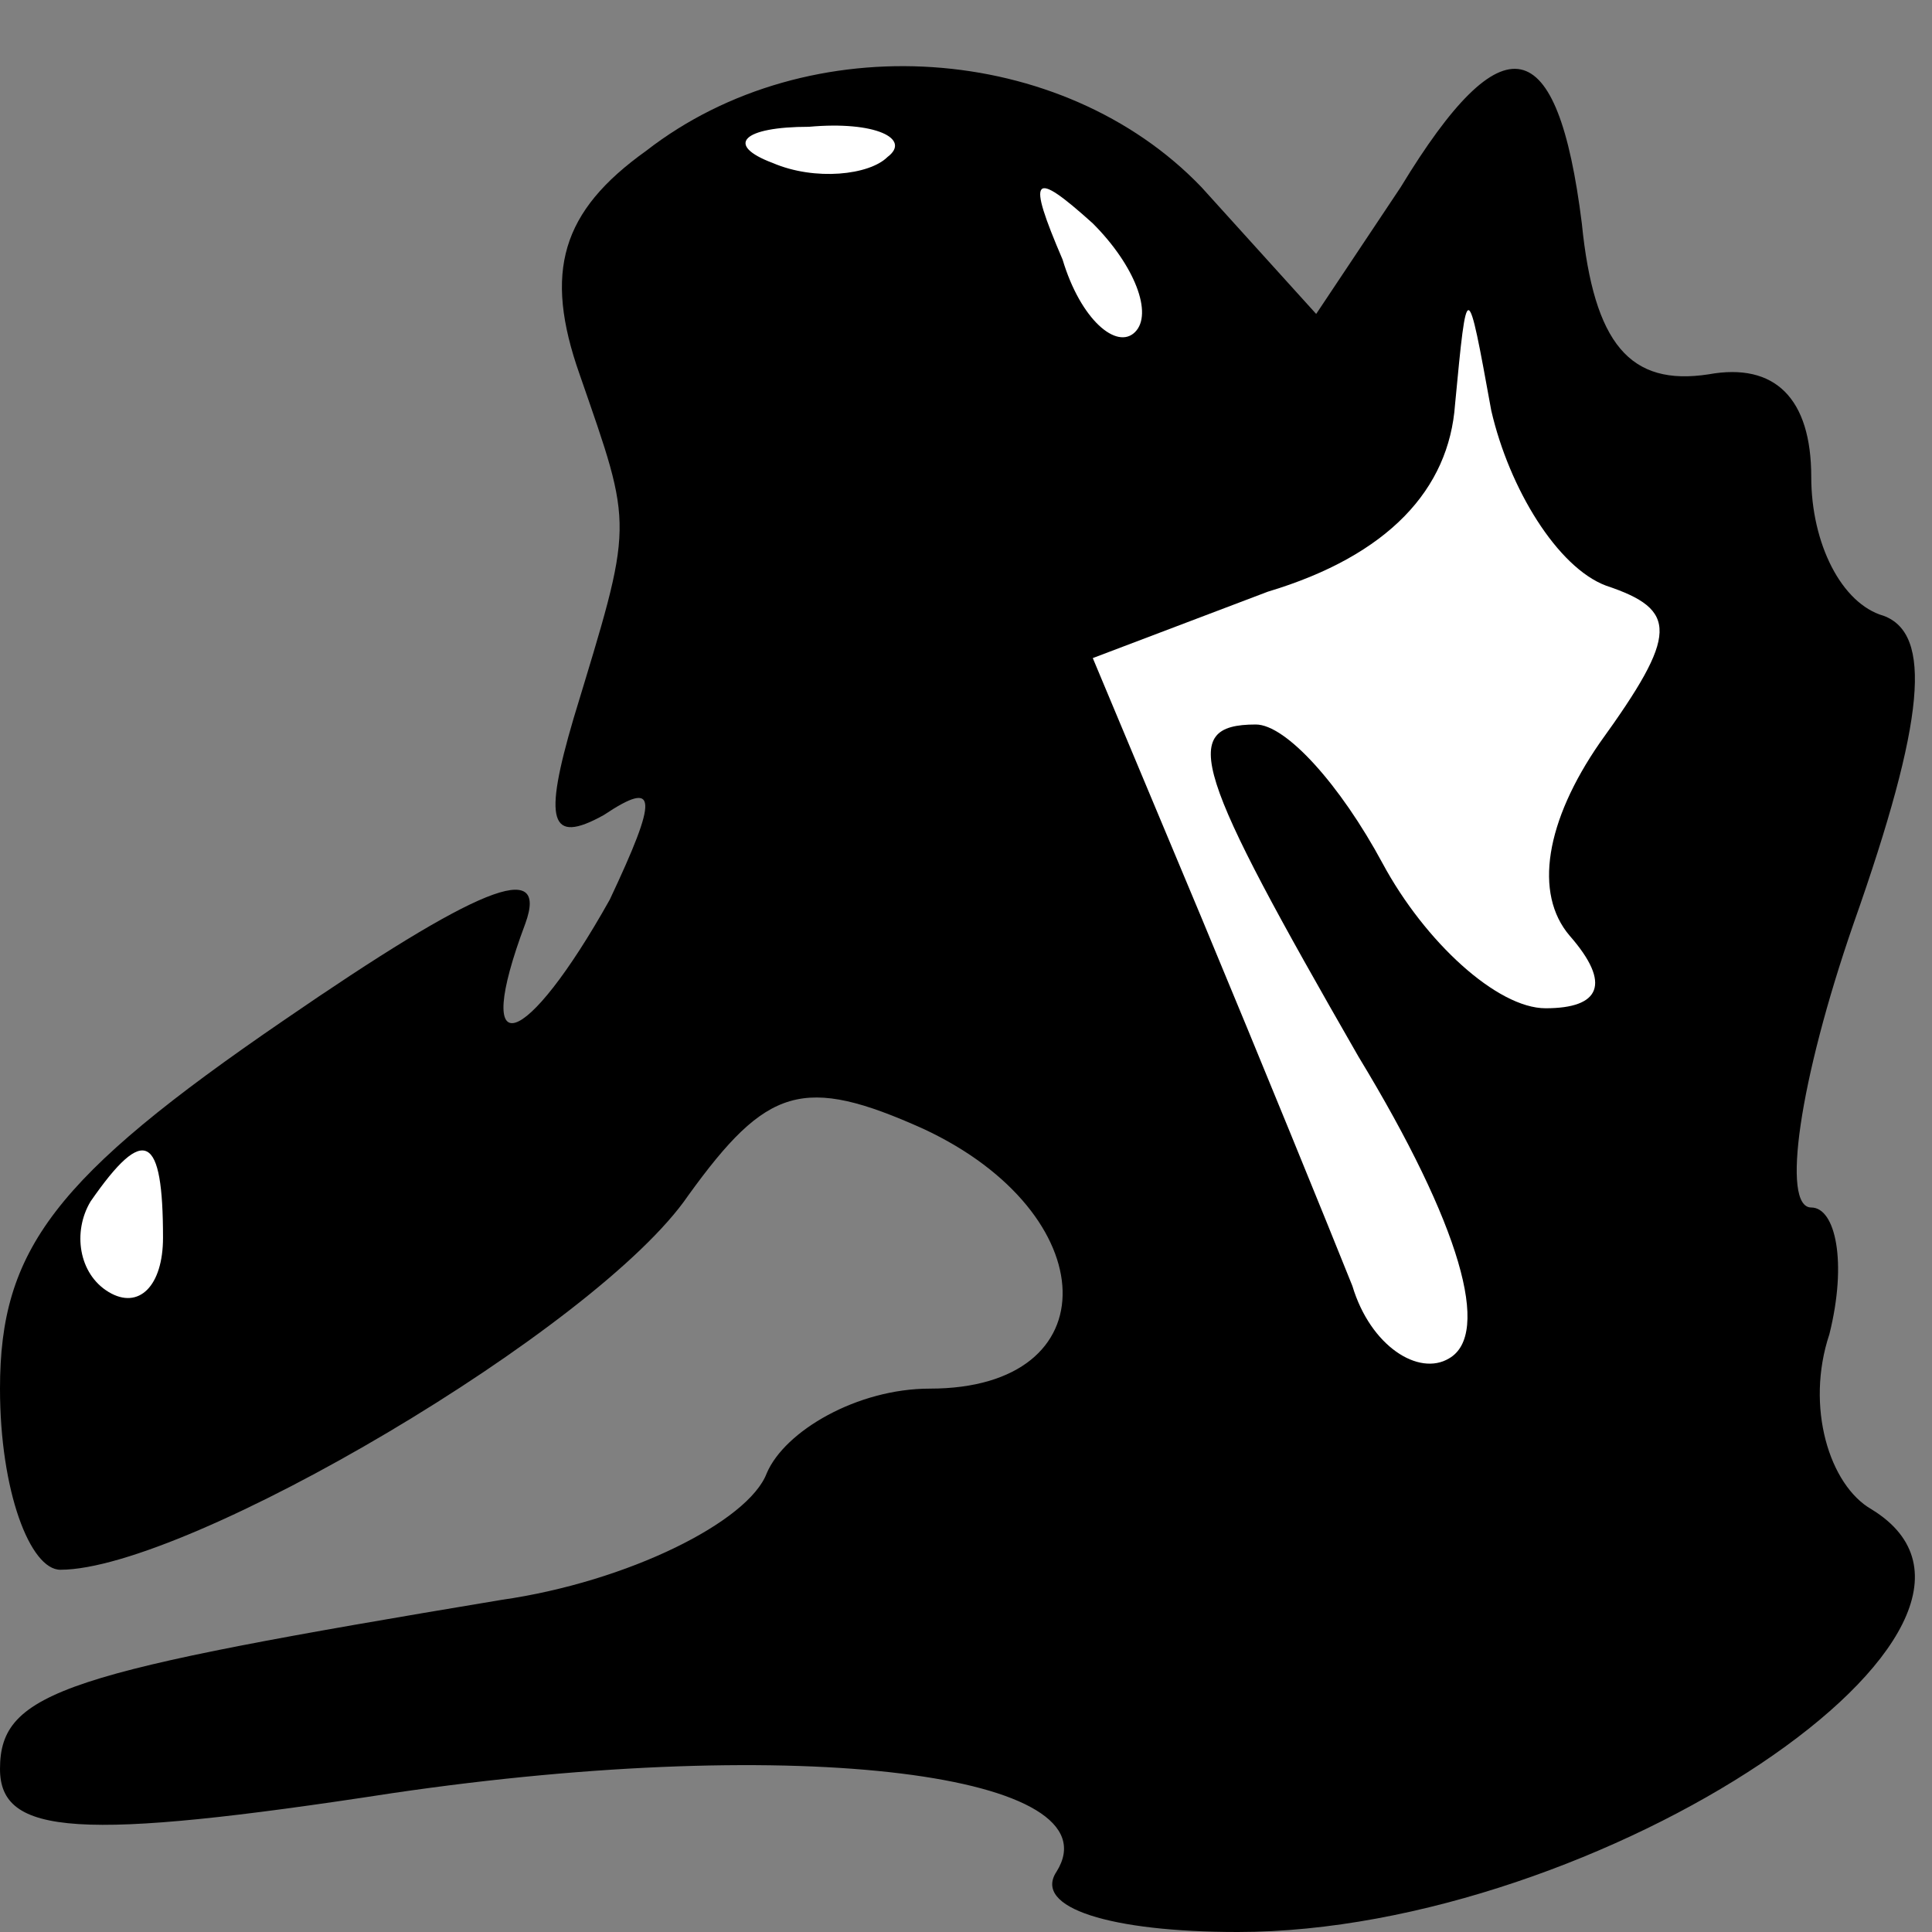 <?xml version="1.0" standalone="no"?>
<!DOCTYPE svg PUBLIC "-//W3C//DTD SVG 20010904//EN"
 "http://www.w3.org/TR/2001/REC-SVG-20010904/DTD/svg10.dtd">
<svg version="1.0" xmlns="http://www.w3.org/2000/svg"
 width="32pt" height="32pt" viewBox="0 0 32 32"
 preserveAspectRatio="xMidYMid meet">
<rect x="0" y="0" width="32" height="32" fill="#808080" stroke="none"/>
<g transform="translate(0,32) scale(0.1,-0.1)"
fill="#000000" stroke="none">
<path fill="#000000" stroke="none" d="M107 295 c-14 -10 -17 -20 -11 -37 9
-26 9 -24 -1 -57 -5 -17 -4 -21 5 -16 9 6 9 3 1 -14 -14 -25 -23 -28 -14 -4 4
11 -8 6 -40 -16 -38 -26 -47 -38 -47 -61 0 -17 5 -30 10 -30 21 0 89 40 104
62 13 18 19 20 39 11 30 -14 31 -43 1 -43 -12 0 -24 -7 -27 -14 -3 -8 -23 -18
-44 -21 -72 -12 -83 -15 -83 -28 0 -11 13 -12 65 -4 68 10 120 3 110 -13 -4
-6 9 -10 30 -10 60 0 136 51 105 70 -7 4 -11 17 -7 29 3 12 1 21 -3 21 -5 0
-2 21 7 47 12 34 13 48 5 51 -7 2 -12 12 -12 23 0 13 -6 19 -17 17 -13 -2 -19
5 -21 25 -4 32 -13 34 -30 6 l-14 -21 -19 21 c-23 24 -65 27 -92 6z"/>
<path fill="#ffffff" stroke="none" d="M147 294 c-3 -3 -12 -4 -19 -1 -8 3 -5
6 6 6 11 1 17 -2 13 -5z"/>
<path fill="#ffffff" stroke="none" d="M188 265 c-3 -3 -9 2 -12 12 -6 14 -5
15 5 6 7 -7 10 -15 7 -18z"/>
<path fill="#ffffff" stroke="none" d="M266 223 c12 -4 12 -8 -1 -26 -9 -13
-11 -25 -5 -32 7 -8 5 -12 -4 -12 -8 0 -20 11 -27 24 -7 13 -16 23 -21 23 -13
0 -10 -8 17 -55 17 -28 22 -46 15 -50 -5 -3 -13 2 -16 12 -4 10 -15 37 -25 61
l-18 43 29 11 c20 6 30 17 31 31 2 21 2 21 6 -1 3 -13 11 -26 19 -29z"/>
<path fill="#ffffff" stroke="none" d="M27 115 c0 -8 -4 -12 -9 -9 -5 3 -6 10
-3 15 9 13 12 11 12 -6z"/>
</g>
</svg>
